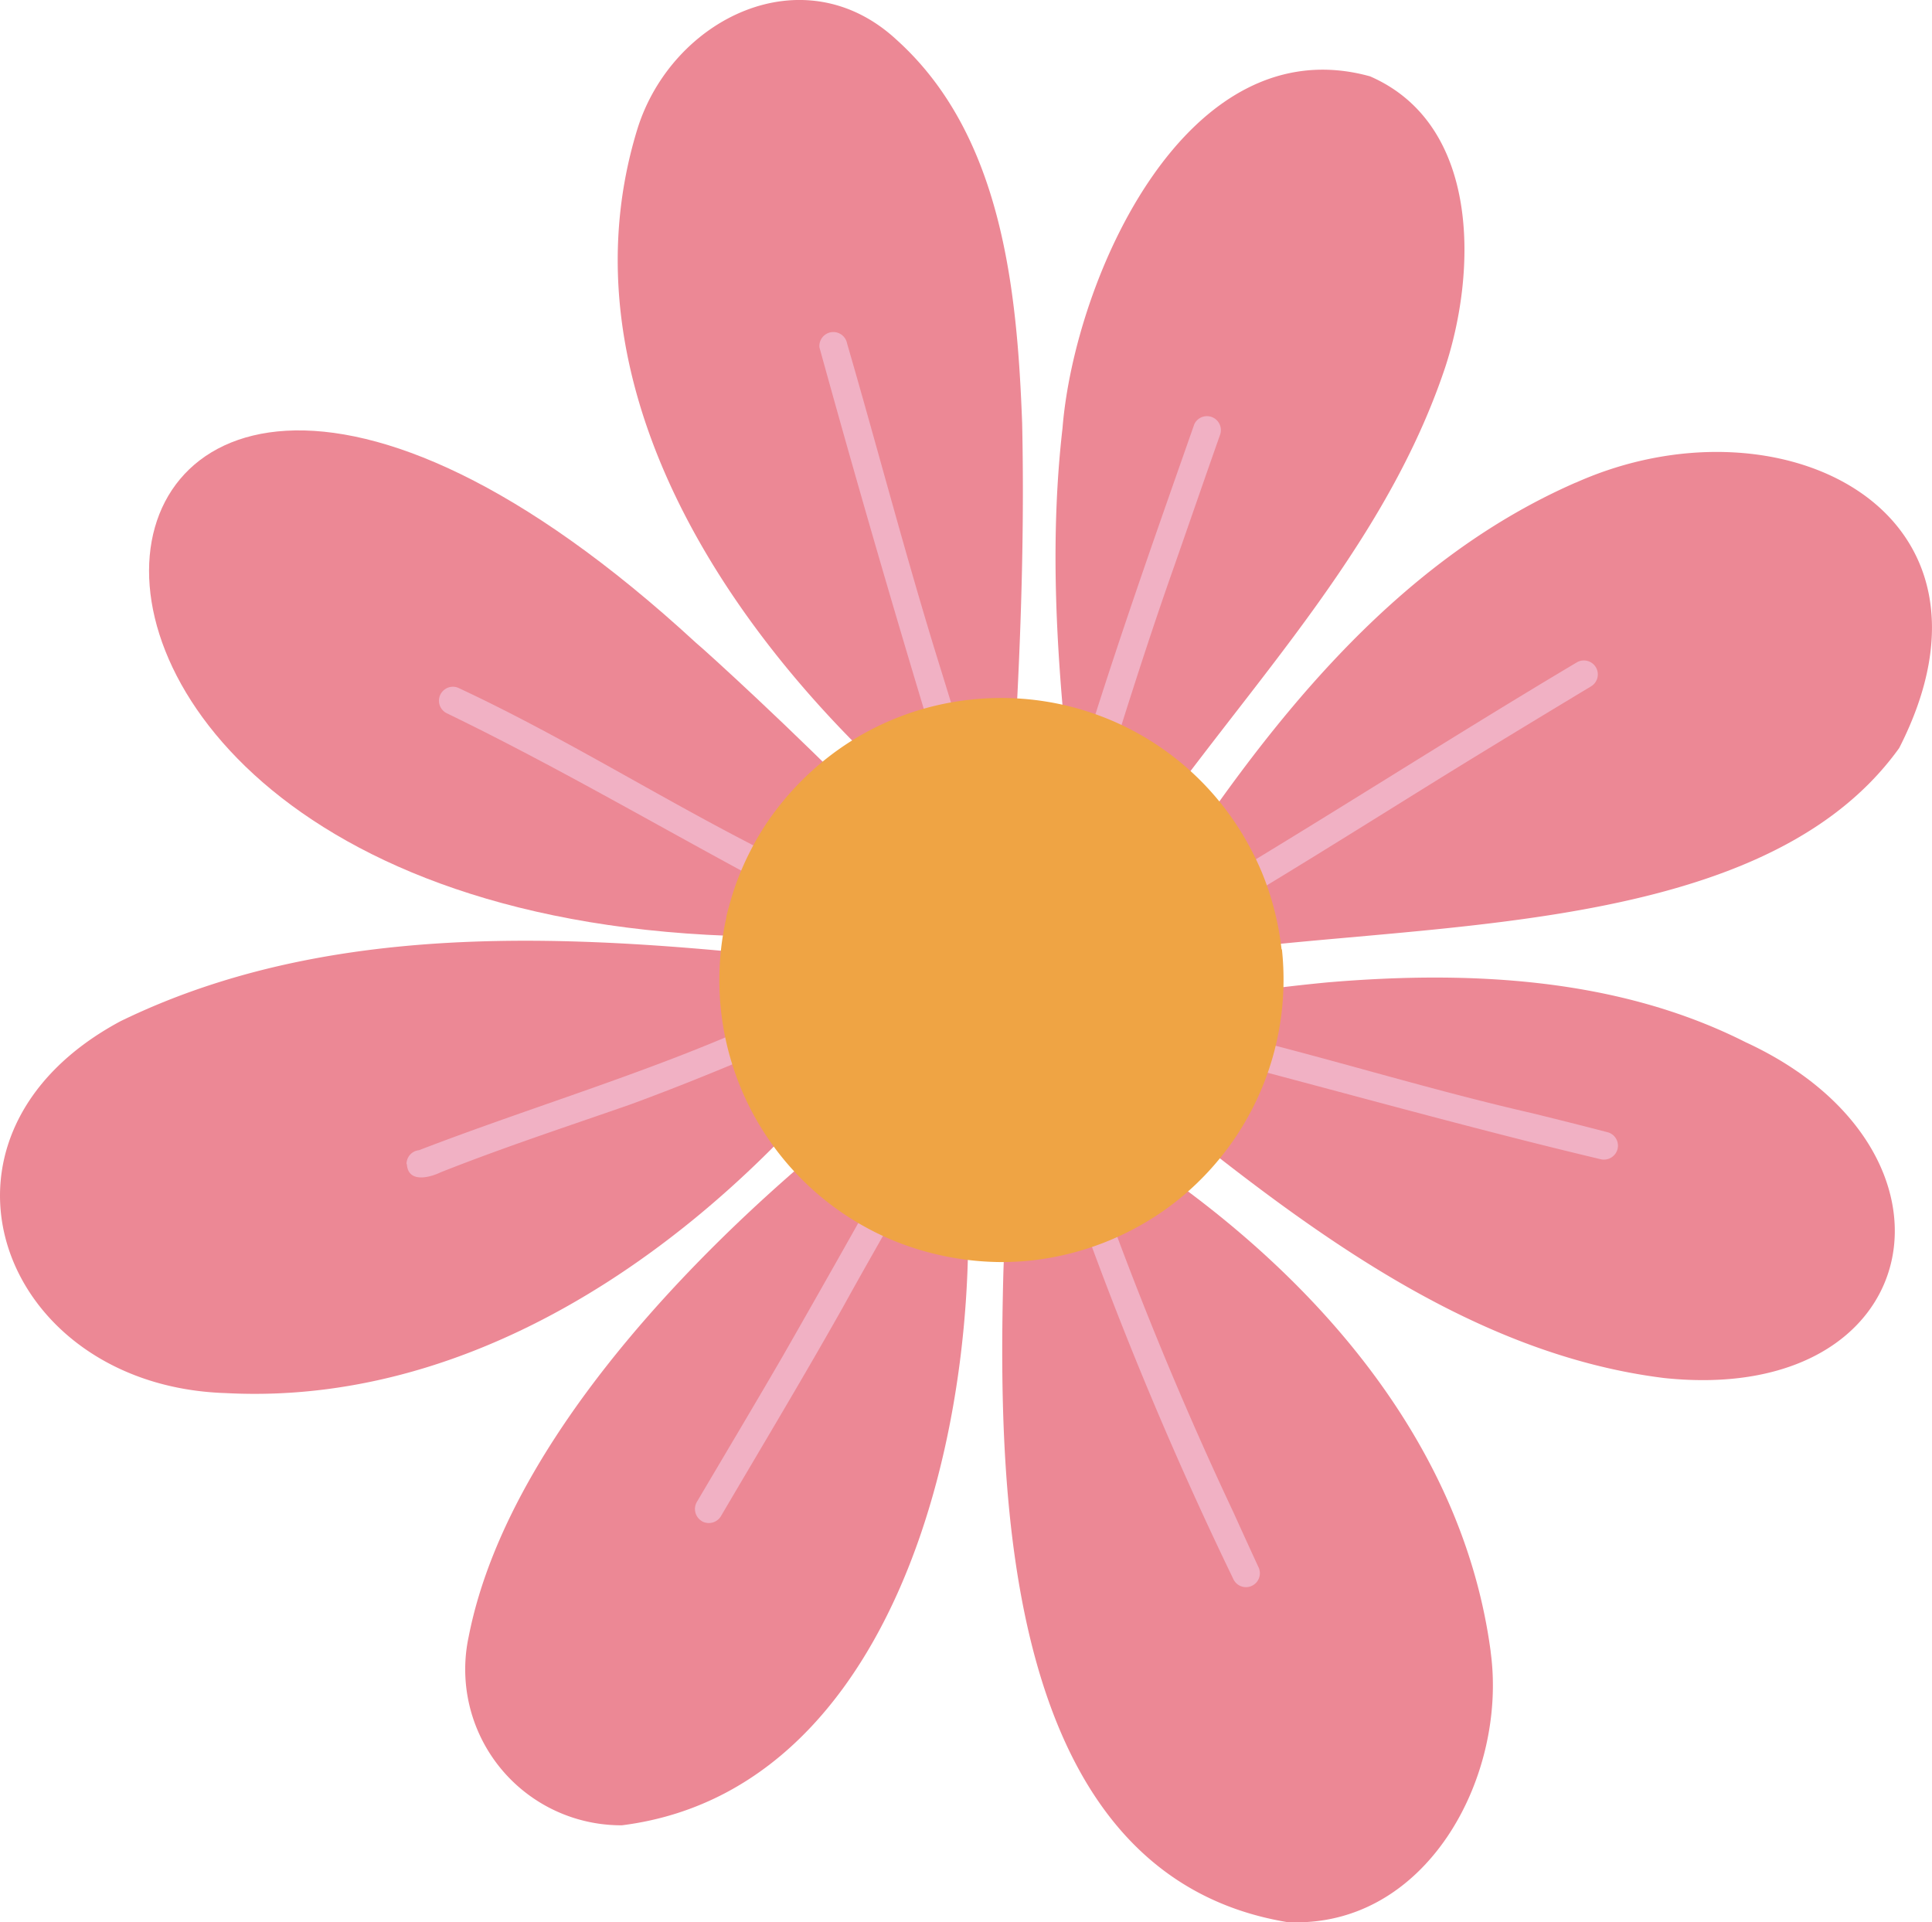 <svg id="Grupo_1188387" data-name="Grupo 1188387" xmlns="http://www.w3.org/2000/svg" xmlns:xlink="http://www.w3.org/1999/xlink" width="61.949" height="61.638" viewBox="0 0 61.949 61.638">
  <defs>
    <clipPath id="clip-path">
      <rect id="Rectángulo_410968" data-name="Rectángulo 410968" width="61.949" height="61.638" fill="none"/>
    </clipPath>
  </defs>
  <g id="Grupo_1188386" data-name="Grupo 1188386" clip-path="url(#clip-path)">
    <path id="Trazado_1321180" data-name="Trazado 1321180" d="M28.793,39.3c.573.464,11.541,10.518,7.959,9.384l-.213-.255C1.987,52.125,6.286,18.555,28.793,39.3" transform="translate(-6.47 -18.683)" fill="#ec8895"/>
    <path id="Trazado_1321181" data-name="Trazado 1321181" d="M29.14,71.987c1.1.08.737,1.233-.332.852C23.94,79.712,16.055,85.966,7.241,85.5,0,85.275-3,77.257,3.864,73.576c7.543-3.674,16.476-2.619,24.55-1.694a.434.434,0,0,1,.727.1" transform="translate(0 -40.832)" fill="#ec8895"/>
    <path id="Trazado_1321182" data-name="Trazado 1321182" d="M50.861,80.76c1.421,8.011-.929,22.444-10.724,23.68a5,5,0,0,1-4.914-6.048C36.6,91.355,44.257,84.15,49.894,80.121a.446.446,0,0,1,.838.007,4.819,4.819,0,0,1,.129.632" transform="translate(-20.195 -45.914)" fill="#ec8895"/>
    <path id="Trazado_1321183" data-name="Trazado 1321183" d="M91.3,100.341c.551,3.984-2.043,8.9-6.524,8.674C75.7,107.5,75.486,95.42,75.678,88.15c.066-1.781.119-3.565.248-5.34a.452.452,0,0,1,.712-.335c6.887,3.6,13.591,9.8,14.664,17.866" transform="translate(-43.504 -47.385)" fill="#ec8895"/>
    <path id="Trazado_1321184" data-name="Trazado 1321184" d="M103.175,75.857c7.466,3.468,5.815,11.646-2.637,10.756-6.125-.758-11.374-4.714-16.053-8.479-.684-.59-1.351-1.2-2.019-1.809a.419.419,0,0,1-.119-.359.458.458,0,0,1,.126-.894,60.721,60.721,0,0,1,7.271-1.145c4.526-.384,9.31-.161,13.431,1.931" transform="translate(-47.177 -42.428)" fill="#ec8895"/>
    <path id="Trazado_1321185" data-name="Trazado 1321185" d="M99.332,35.091c6.517-2.916,14.272.862,10.368,8.51-4.669,6.506-16.769,5.434-24.061,6.845a.447.447,0,0,1-.719-.527c.3-.538.622-1.1.96-1.631,3.429-5.273,7.536-10.616,13.452-13.2" transform="translate(-48.803 -19.616)" fill="#ec8895"/>
    <path id="Trazado_1321186" data-name="Trazado 1321186" d="M89.738,5.471c3.523,1.537,3.433,6.22,2.4,9.349-2.127,6.348-7.194,11.045-10.749,16.573.007.045.014.094.021.14A.133.133,0,0,1,81.4,31.5h0a.3.3,0,0,1,.021.07.448.448,0,0,1-.856.248c-.618-4.987-1.268-10.043-.691-15.065.384-4.784,3.96-12.928,9.872-11.28" transform="translate(-45.805 -3.022)" fill="#ec8895"/>
    <path id="Trazado_1321187" data-name="Trazado 1321187" d="M59.589,13.568c.1,4.582-.136,9.163-.461,13.735a.455.455,0,0,1-.464.43.461.461,0,0,1-.426-.377C51.389,22.134,44.471,13.19,47.251,4.139c1.1-3.541,5.325-5.633,8.315-2.86,3.377,3.045,3.862,7.993,4.023,12.289" transform="translate(-26.814 0)" fill="#ec8895"/>
    <path id="Trazado_1321188" data-name="Trazado 1321188" d="M52.67,98.832a.453.453,0,0,1-.161-.615c.925-1.568,1.861-3.133,2.773-4.707q1.782-3.116,3.534-6.254a.447.447,0,1,1,.772.451c-.782,1.421-1.6,2.822-2.382,4.243-1.274,2.262-2.609,4.484-3.925,6.723a.453.453,0,0,1-.611.161" transform="translate(-30.165 -50.058)" fill="#f1b1c4"/>
    <path id="Trazado_1321189" data-name="Trazado 1321189" d="M85.717,100.731a119.955,119.955,0,0,1-5.43-13.165.448.448,0,0,1,.885-.088,116.41,116.41,0,0,0,4.559,11.137q.4.885.807,1.767a.446.446,0,1,1-.821.349" transform="translate(-46.176 -50.112)" fill="#f1b1c4"/>
    <path id="Trazado_1321190" data-name="Trazado 1321190" d="M103.272,81.859c-4.243-1.009-8.447-2.2-12.666-3.293a.449.449,0,0,1,.175-.859c3.423.8,6.83,1.884,10.277,2.672q1.226.3,2.451.618a.445.445,0,0,1,.311.548.451.451,0,0,1-.548.314" transform="translate(-51.957 -44.692)" fill="#f1b1c4"/>
    <path id="Trazado_1321191" data-name="Trazado 1321191" d="M88.315,58.363a.456.456,0,0,1,.157-.615h.005c4.322-2.542,8.533-5.278,12.842-7.84a.447.447,0,1,1,.451.772c-1.6.964-3.192,1.928-4.781,2.909-2.676,1.659-5.346,3.345-8.063,4.931a.448.448,0,0,1-.611-.157" transform="translate(-50.758 -28.67)" fill="#f1b1c4"/>
    <path id="Trazado_1321192" data-name="Trazado 1321192" d="M80.81,44.579c-.571-.1-.341-.716-.2-1.09,1.18-3.985,2.577-7.922,3.95-11.835a.447.447,0,0,1,.824.345c-.51,1.446-.976,2.8-1.47,4.212-.938,2.654-1.774,5.338-2.6,8.029a.453.453,0,0,1-.5.339" transform="translate(-46.265 -18.052)" fill="#f1b1c4"/>
    <path id="Trazado_1321193" data-name="Trazado 1321193" d="M66.589,41.721q-2.512-8.052-4.756-16.186a.448.448,0,0,1,.886-.127c1.016,3.494,1.932,7.019,3.018,10.492.573,1.861,1.153,3.719,1.715,5.584a.447.447,0,0,1-.862.237" transform="translate(-35.558 -14.397)" fill="#f1b1c4"/>
    <path id="Trazado_1321194" data-name="Trazado 1321194" d="M46.06,59.422c-4.275-2.146-8.4-4.674-12.7-6.754a.448.448,0,0,1,.349-.824c3.223,1.5,6.242,3.389,9.4,5.018,1.131.6,2.27,1.187,3.4,1.788a.446.446,0,0,1,.161.611.452.452,0,0,1-.611.161" transform="translate(-19.032 -29.797)" fill="#f1b1c4"/>
    <path id="Trazado_1321195" data-name="Trazado 1321195" d="M30.681,78.234a.444.444,0,0,1,.4-.444h0s0,0,0,0c3.591-1.383,7.284-2.465,10.8-4.04,1.979-.855,3.959-1.721,5.933-2.584a.448.448,0,1,1,.349.824c-3.433,1.477-6.816,3.056-10.326,4.341-2.045.712-4.058,1.374-6.062,2.168-.376.181-1.049.341-1.083-.265" transform="translate(-17.646 -40.91)" fill="#f1b1c4"/>
    <path id="Trazado_1321196" data-name="Trazado 1321196" d="M72.332,60.725a9.067,9.067,0,0,1-3.66,8.29A9.167,9.167,0,0,1,64.345,70.7a9.415,9.415,0,0,1-.992.056,9.27,9.27,0,0,1-3.489-.695,9.039,9.039,0,0,1-5.346-10.348.061.061,0,0,1,0-.028c.024-.112.052-.22.084-.328a8.8,8.8,0,0,1,.639-1.69q.073-.147.147-.283l0,0c.126-.237.266-.465.412-.688l0,0s0-.007.007-.01a9.242,9.242,0,0,1,2.259-2.33,8.974,8.974,0,0,1,4.33-1.638,9.027,9.027,0,0,1,8.158,3.559,9.324,9.324,0,0,1,1.128,1.966,9.166,9.166,0,0,1,.639,2.49" transform="translate(-31.228 -30.289)" fill="#efa444"/>
  </g>
</svg>
